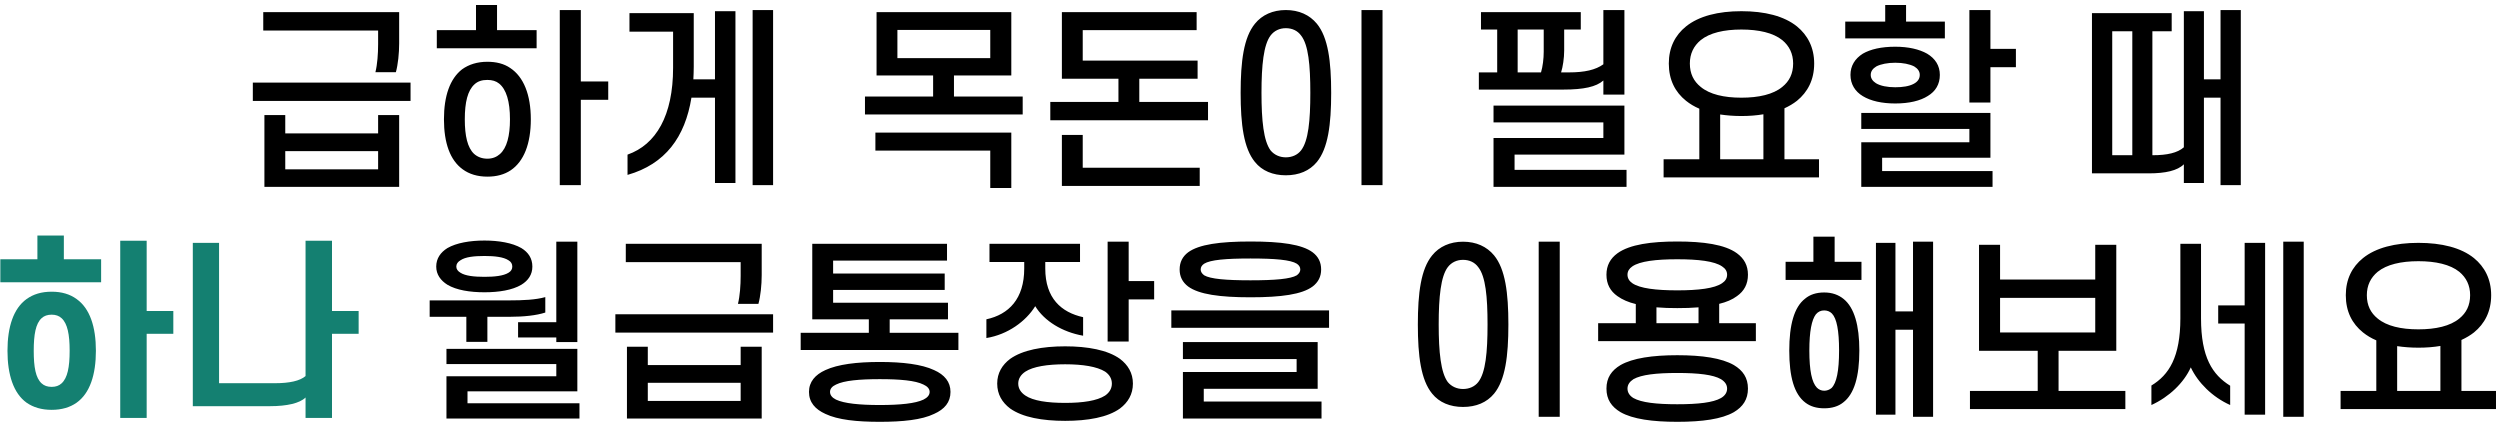 <svg width="259" height="44" viewBox="0 0 259 44" fill="none" xmlns="http://www.w3.org/2000/svg">
<path d="M39.173 4.58V3.16H27.273V1.26H41.353V4.5C41.353 5.52 41.233 6.68 41.013 7.48H38.893C39.093 6.68 39.173 5.56 39.173 4.58ZM26.193 10.46V8.56H42.533V10.46H26.193ZM27.393 11.92H29.553V13.82H39.173V11.92H41.353V19.36H27.393V11.92ZM39.173 17.54V15.66H29.553V17.54H39.173ZM49.313 3.12V0.52H51.493V3.12H55.593V5H45.253V3.12H49.313ZM48.153 12.36C48.153 14.08 48.433 15.3 49.113 15.94C49.473 16.26 49.933 16.44 50.493 16.44C51.033 16.44 51.453 16.26 51.793 15.96C52.513 15.32 52.833 14.08 52.833 12.36C52.833 10.5 52.453 9.26 51.713 8.66C51.393 8.4 50.993 8.28 50.493 8.28C49.933 8.28 49.493 8.42 49.153 8.74C48.453 9.38 48.153 10.58 48.153 12.36ZM45.993 12.36C45.993 9.94 46.613 8.16 47.873 7.18C48.573 6.68 49.433 6.4 50.493 6.4C51.413 6.4 52.213 6.6 52.853 7.04C54.253 7.96 54.993 9.82 54.993 12.36C54.993 14.9 54.273 16.72 52.913 17.64C52.253 18.08 51.453 18.3 50.493 18.3C49.473 18.3 48.613 18.04 47.933 17.54C46.633 16.6 45.993 14.82 45.993 12.36ZM60.173 1.04V8.44H63.013V10.34H60.173V19.18H57.993V1.04H60.173ZM69.732 7.02V3.28H65.212V1.36H71.872V6.9C71.872 7.36 71.852 7.8 71.832 8.22H74.072V1.16H76.192V18.96H74.072V10.12H71.632C70.972 14.2 68.932 17 65.012 18.12V16.02C67.972 14.98 69.732 11.98 69.732 7.02ZM80.092 19.18H77.972V1.04H80.092V19.18ZM104.771 1.26V7.82H98.831V10H105.951V11.86H89.611V10H96.671V7.82H90.811V1.26H104.771ZM92.971 6.02H102.591V3.1H92.971V6.02ZM102.591 19.48V15.6H90.691V13.74H104.771V19.48H102.591ZM123.971 3.12H112.171V6.28H124.071V8.16H118.031V10.56H125.151V12.46H108.811V10.56H115.871V8.16H110.011V1.26H123.971V3.12ZM112.171 13.98V17.38H124.291V19.26H110.011V13.98H112.171ZM135.75 9.62C135.75 6.74 135.55 4.64 134.79 3.68C134.43 3.18 133.87 2.92 133.21 2.92C132.57 2.92 132.01 3.18 131.63 3.68C130.91 4.64 130.69 6.74 130.69 9.62C130.69 12.5 130.91 14.6 131.63 15.58C132.01 16.04 132.57 16.3 133.21 16.3C133.87 16.3 134.43 16.04 134.79 15.58C135.55 14.6 135.75 12.5 135.75 9.62ZM128.53 9.62C128.53 6.34 128.85 3.88 130.01 2.46C130.75 1.54 131.87 1.04 133.21 1.04C134.57 1.04 135.67 1.54 136.43 2.46C137.59 3.88 137.91 6.34 137.91 9.62C137.91 12.9 137.59 15.36 136.43 16.78C135.67 17.7 134.57 18.16 133.21 18.16C131.87 18.16 130.75 17.7 130.01 16.78C128.85 15.36 128.53 12.9 128.53 9.62ZM143.23 1.04V19.18H141.05V1.04H143.23ZM161.989 9.28H153.209V7.5H155.109V3.06H153.429V1.26H163.769V3.06H162.049V5.24C162.049 6.02 161.909 6.94 161.729 7.5H162.549C164.169 7.5 165.309 7.24 166.109 6.66V1.04H168.289V9.8H166.109V8.34C165.369 9 164.049 9.28 161.989 9.28ZM157.229 7.5H159.649C159.829 6.9 159.929 6.08 159.929 5.36V3.06H157.229V7.5ZM156.909 16.02V17.6H168.509V19.36H154.729V14.3H166.109V12.68H154.729V10.94H168.289V16.02H156.909ZM172.889 6.58C172.889 4.92 173.549 3.64 174.669 2.74C176.009 1.66 178.009 1.16 180.409 1.16C182.829 1.16 184.829 1.66 186.169 2.74C187.269 3.64 187.949 4.92 187.949 6.58C187.949 8.28 187.269 9.54 186.169 10.44C185.789 10.74 185.349 11 184.869 11.22V16.5H188.449V18.38H172.349V16.5H176.049V11.26C175.529 11.04 175.069 10.76 174.669 10.44C173.549 9.54 172.889 8.28 172.889 6.58ZM182.689 11.84C181.989 11.96 181.229 12.02 180.409 12.02C179.629 12.02 178.889 11.96 178.209 11.86V16.5H182.689V11.84ZM175.069 6.58C175.069 7.64 175.469 8.42 176.189 9C177.129 9.78 178.609 10.12 180.409 10.12C182.209 10.12 183.709 9.78 184.649 9C185.369 8.42 185.769 7.64 185.769 6.58C185.769 5.56 185.369 4.76 184.649 4.16C183.709 3.4 182.209 3.06 180.409 3.06C178.609 3.06 177.129 3.4 176.189 4.16C175.469 4.76 175.069 5.56 175.069 6.58ZM201.488 3.98H191.168V2.24H195.308V0.52H197.468V2.24H201.488V3.98ZM193.808 7.76C193.808 8.12 194.008 8.4 194.348 8.62C194.808 8.9 195.528 9.04 196.348 9.04C197.108 9.04 197.788 8.94 198.268 8.68C198.648 8.48 198.888 8.18 198.888 7.76C198.888 7.38 198.668 7.1 198.308 6.88C197.828 6.64 197.148 6.5 196.348 6.5C195.568 6.5 194.848 6.64 194.388 6.88C194.028 7.1 193.808 7.38 193.808 7.76ZM191.708 7.76C191.708 6.82 192.168 6.08 192.988 5.56C193.788 5.1 194.908 4.84 196.348 4.84C197.708 4.84 198.828 5.1 199.648 5.56C200.488 6.06 200.968 6.8 200.968 7.76C200.968 8.72 200.528 9.46 199.728 9.94C198.948 10.44 197.788 10.72 196.348 10.72C194.968 10.72 193.808 10.46 192.988 9.96C192.188 9.48 191.708 8.72 191.708 7.76ZM206.208 5.06H208.848V6.96H206.208V10.62H204.028V1.04H206.208V5.06ZM194.988 17.72H206.428V19.36H192.828V14.74H204.028V13.36H192.828V11.7H206.208V16.34H194.988V17.72ZM222.987 3.24V16.08H223.047C224.507 16.08 225.587 15.84 226.247 15.26V1.16H228.327V8.22H230.047V1.04H232.147V19.18H230.047V10.12H228.327V18.96H226.247V17.02C225.587 17.68 224.327 17.96 222.627 17.96H216.727V1.36H224.987V3.24H222.987ZM220.907 16.08V3.24H218.827V16.08H220.907ZM45.193 27.62C45.193 26.76 45.653 26.14 46.353 25.7C47.293 25.16 48.693 24.92 50.193 24.92C51.673 24.92 53.073 25.16 54.013 25.7C54.733 26.14 55.153 26.76 55.153 27.62C55.153 28.44 54.733 29.06 54.013 29.5C53.073 30.06 51.673 30.28 50.193 30.28C48.693 30.28 47.293 30.06 46.353 29.5C45.653 29.06 45.193 28.44 45.193 27.62ZM47.273 27.62C47.273 27.88 47.433 28.1 47.713 28.26C48.213 28.58 49.113 28.68 50.193 28.68C51.233 28.68 52.153 28.58 52.673 28.26C52.953 28.1 53.073 27.88 53.073 27.62C53.073 27.34 52.953 27.12 52.673 26.96C52.153 26.62 51.233 26.52 50.193 26.52C49.113 26.52 48.213 26.62 47.713 26.96C47.433 27.12 47.273 27.34 47.273 27.62ZM59.813 35.44H57.633V34.96H53.673V33.38H57.633V25.04H59.813V35.44ZM50.493 32.82V35.42H48.313V32.82H44.513V31.12H52.753C54.213 31.12 55.493 31.06 56.493 30.78V32.38C55.573 32.68 54.253 32.82 52.813 32.82H50.493ZM48.433 41.78H60.033V43.36H46.253V38.98H57.633V37.72H46.253V36.14H59.813V40.54H48.433V41.78ZM76.732 28.58V27.16H64.832V25.26H78.912V28.5C78.912 29.52 78.792 30.68 78.572 31.48H76.452C76.652 30.68 76.732 29.56 76.732 28.58ZM63.752 34.46V32.56H80.092V34.46H63.752ZM64.952 35.92H67.112V37.82H76.732V35.92H78.912V43.36H64.952V35.92ZM76.732 41.54V39.66H67.112V41.54H76.732ZM86.311 30.04V31.36H98.211V33.08H92.171V34.48H99.291V36.26H82.951V34.48H90.011V33.08H84.151V25.26H98.111V27H86.311V28.34H97.871V30.04H86.311ZM83.811 40.6C83.811 39.56 84.451 38.82 85.511 38.34C86.811 37.74 88.771 37.5 91.151 37.5C93.511 37.5 95.491 37.74 96.771 38.34C97.851 38.82 98.471 39.56 98.471 40.6C98.471 41.68 97.851 42.4 96.771 42.88C95.491 43.5 93.511 43.7 91.151 43.7C88.771 43.7 86.811 43.5 85.511 42.88C84.451 42.4 83.811 41.68 83.811 40.6ZM85.991 40.6C85.991 40.94 86.211 41.2 86.611 41.4C87.451 41.8 89.051 41.96 91.151 41.96C93.251 41.96 94.831 41.8 95.671 41.4C96.071 41.2 96.311 40.94 96.311 40.6C96.311 40.28 96.071 40.02 95.671 39.84C94.831 39.42 93.251 39.28 91.151 39.28C89.051 39.28 87.451 39.42 86.611 39.84C86.211 40.02 85.991 40.28 85.991 40.6ZM102.51 27.14V25.26H111.89V27.14H108.29V27.82C108.29 30.9 109.95 32.36 112.21 32.86V34.78C110.05 34.4 108.19 33.26 107.25 31.72C106.29 33.28 104.41 34.66 102.19 35.02V33.08C104.51 32.58 106.11 30.96 106.11 27.82V27.14H102.51ZM116.93 25.04V29.12H119.57V31.02H116.93V35.38H114.75V25.04H116.93ZM103.31 39.74C103.31 38.64 103.83 37.8 104.65 37.18C105.95 36.26 107.99 35.88 110.35 35.88C112.69 35.88 114.75 36.26 116.03 37.18C116.85 37.8 117.37 38.64 117.37 39.74C117.37 40.86 116.85 41.7 116.03 42.32C114.75 43.24 112.69 43.6 110.35 43.6C107.99 43.6 105.95 43.24 104.65 42.32C103.83 41.7 103.31 40.86 103.31 39.74ZM105.49 39.74C105.49 40.24 105.75 40.66 106.23 40.98C107.03 41.52 108.49 41.74 110.35 41.74C112.19 41.74 113.65 41.52 114.49 40.98C114.95 40.66 115.19 40.24 115.19 39.74C115.19 39.24 114.95 38.82 114.49 38.5C113.65 37.98 112.19 37.74 110.35 37.74C108.49 37.74 107.03 37.98 106.23 38.5C105.75 38.82 105.49 39.24 105.49 39.74ZM122.21 27.92C122.21 27.16 122.51 26.58 123.09 26.14C124.21 25.32 126.37 25.02 129.55 25.02C132.75 25.02 134.89 25.32 135.99 26.14C136.57 26.58 136.87 27.16 136.87 27.92C136.87 28.66 136.57 29.24 135.99 29.68C134.89 30.5 132.75 30.8 129.55 30.8C126.37 30.8 124.21 30.5 123.09 29.68C122.51 29.24 122.21 28.66 122.21 27.92ZM124.39 27.92C124.39 28.14 124.51 28.34 124.75 28.52C125.39 28.9 126.99 29.04 129.55 29.04C132.11 29.04 133.71 28.9 134.35 28.52C134.59 28.34 134.71 28.14 134.71 27.92C134.71 27.68 134.59 27.48 134.35 27.32C133.71 26.92 132.11 26.78 129.55 26.78C126.99 26.78 125.39 26.92 124.75 27.32C124.51 27.48 124.39 27.68 124.39 27.92ZM121.35 33.96V32.16H137.69V33.96H121.35ZM124.71 40.28V41.6H136.91V43.36H122.55V38.54H134.33V37.2H122.55V35.44H136.51V40.28H124.71ZM154.109 33.62C154.109 30.74 153.909 28.64 153.149 27.68C152.789 27.18 152.229 26.92 151.569 26.92C150.929 26.92 150.369 27.18 149.989 27.68C149.269 28.64 149.049 30.74 149.049 33.62C149.049 36.5 149.269 38.6 149.989 39.58C150.369 40.04 150.929 40.3 151.569 40.3C152.229 40.3 152.789 40.04 153.149 39.58C153.909 38.6 154.109 36.5 154.109 33.62ZM146.889 33.62C146.889 30.34 147.209 27.88 148.369 26.46C149.109 25.54 150.229 25.04 151.569 25.04C152.929 25.04 154.029 25.54 154.789 26.46C155.949 27.88 156.269 30.34 156.269 33.62C156.269 36.9 155.949 39.36 154.789 40.78C154.029 41.7 152.929 42.16 151.569 42.16C150.229 42.16 149.109 41.7 148.369 40.78C147.209 39.36 146.889 36.9 146.889 33.62ZM161.589 25.04V43.18H159.409V25.04H161.589ZM166.428 28.46C166.428 27.5 166.828 26.78 167.568 26.24C168.848 25.32 171.068 25.02 173.768 25.02C176.448 25.02 178.688 25.32 179.948 26.24C180.688 26.78 181.088 27.5 181.088 28.46C181.088 29.44 180.688 30.16 179.948 30.68C179.468 31.04 178.848 31.3 178.108 31.48V33.48H181.908V35.34H165.568V33.48H169.468V31.5C168.708 31.32 168.068 31.04 167.568 30.68C166.828 30.16 166.428 29.44 166.428 28.46ZM175.968 31.84C175.288 31.9 174.548 31.92 173.768 31.92C173.008 31.92 172.288 31.9 171.608 31.84V33.48H175.968V31.84ZM168.608 28.46C168.608 28.82 168.788 29.12 169.108 29.34C169.888 29.88 171.568 30.08 173.768 30.08C175.968 30.08 177.628 29.88 178.408 29.34C178.748 29.12 178.928 28.82 178.928 28.46C178.928 28.1 178.748 27.82 178.408 27.6C177.628 27.06 175.968 26.86 173.768 26.86C171.568 26.86 169.888 27.06 169.108 27.6C168.788 27.82 168.608 28.1 168.608 28.46ZM166.428 40.26C166.428 39.14 166.948 38.38 167.888 37.82C169.148 37.1 171.188 36.8 173.768 36.8C176.368 36.8 178.368 37.1 179.628 37.82C180.568 38.38 181.088 39.14 181.088 40.26C181.088 41.38 180.568 42.14 179.628 42.7C178.368 43.42 176.368 43.7 173.768 43.7C171.188 43.7 169.148 43.42 167.888 42.7C166.948 42.14 166.428 41.38 166.428 40.26ZM168.608 40.26C168.608 40.66 168.828 41 169.228 41.24C170.048 41.7 171.568 41.88 173.768 41.88C175.968 41.88 177.488 41.7 178.288 41.24C178.708 41 178.928 40.66 178.928 40.26C178.928 39.86 178.708 39.54 178.288 39.28C177.488 38.82 175.968 38.64 173.768 38.64C171.568 38.64 170.048 38.82 169.228 39.28C168.828 39.54 168.608 39.86 168.608 40.26ZM192.848 29H184.988V27.12H187.868V24.52H190.068V27.12H192.848V29ZM187.448 36.32C187.448 38.4 187.708 39.62 188.228 40.16C188.428 40.36 188.688 40.48 188.988 40.48C189.268 40.48 189.528 40.38 189.748 40.2C190.268 39.68 190.528 38.44 190.528 36.32C190.528 34.24 190.288 33 189.788 32.48C189.568 32.26 189.288 32.16 188.988 32.16C188.648 32.16 188.368 32.28 188.128 32.56C187.688 33.14 187.448 34.32 187.448 36.32ZM185.368 36.32C185.368 33.66 185.868 31.82 187.008 30.94C187.508 30.52 188.168 30.3 188.988 30.3C189.808 30.3 190.468 30.54 191.008 30.98C192.108 31.88 192.628 33.7 192.628 36.32C192.628 39 192.108 40.82 190.948 41.7C190.448 42.1 189.788 42.3 188.988 42.3C188.188 42.3 187.548 42.1 187.048 41.72C185.868 40.84 185.368 39.02 185.368 36.32ZM200.268 43.18H198.188V34.16H196.368V42.96H194.348V25.16H196.368V32.26H198.188V25.04H200.268V43.18ZM207.207 28.96H217.067V25.36H219.247V36.34H213.267V40.5H220.187V42.38H204.087V40.5H211.107V36.34H205.027V25.36H207.207V28.96ZM217.067 34.44V30.86H207.207V34.44H217.067ZM226.966 38.06C226.246 39.66 224.726 41.12 222.886 41.96V39.94C224.706 38.84 225.886 37 225.886 32.98V25.26H228.026V32.98C228.026 37.02 229.206 38.82 231.046 39.96V41.96C229.206 41.14 227.706 39.64 226.966 38.06ZM234.666 42.96H232.546V33.52H229.806V31.64H232.546V25.16H234.666V42.96ZM238.666 43.18H236.546V25.04H238.666V43.18ZM243.025 30.58C243.025 28.92 243.685 27.64 244.805 26.74C246.145 25.66 248.145 25.16 250.545 25.16C252.965 25.16 254.965 25.66 256.305 26.74C257.405 27.64 258.085 28.92 258.085 30.58C258.085 32.28 257.405 33.54 256.305 34.44C255.925 34.74 255.485 35 255.005 35.22V40.5H258.585V42.38H242.485V40.5H246.185V35.26C245.665 35.04 245.205 34.76 244.805 34.44C243.685 33.54 243.025 32.28 243.025 30.58ZM252.825 35.84C252.125 35.96 251.365 36.02 250.545 36.02C249.765 36.02 249.025 35.96 248.345 35.86V40.5H252.825V35.84ZM245.205 30.58C245.205 31.64 245.605 32.42 246.325 33C247.265 33.78 248.745 34.12 250.545 34.12C252.345 34.12 253.845 33.78 254.785 33C255.505 32.42 255.905 31.64 255.905 30.58C255.905 29.56 255.505 28.76 254.785 28.16C253.845 27.4 252.345 27.06 250.545 27.06C248.745 27.06 247.265 27.4 246.325 28.16C245.605 28.76 245.205 29.56 245.205 30.58Z" fill="black"/>
<path d="M10.476 26.86V29.24H0.035V26.86H3.875V24.4H6.615V26.86H10.476ZM0.775 36.34C0.775 33.86 1.395 31.96 2.755 30.98C3.455 30.48 4.295 30.22 5.355 30.22C6.395 30.22 7.255 30.48 7.935 30.98C9.315 31.96 9.935 33.86 9.935 36.34C9.935 38.82 9.315 40.74 7.935 41.72C7.255 42.2 6.395 42.46 5.355 42.46C4.295 42.46 3.455 42.2 2.755 41.72C1.395 40.74 0.775 38.82 0.775 36.34ZM3.495 36.34C3.495 38.04 3.695 39.16 4.315 39.72C4.575 39.96 4.915 40.08 5.355 40.08C5.775 40.08 6.115 39.96 6.375 39.72C6.995 39.16 7.215 38.04 7.215 36.34C7.215 34.66 6.995 33.52 6.375 32.96C6.115 32.72 5.775 32.6 5.355 32.6C4.915 32.6 4.575 32.72 4.315 32.96C3.695 33.52 3.495 34.66 3.495 36.34ZM15.195 32.22H17.956V34.58H15.195V43.3H12.456V24.94H15.195V32.22ZM27.975 42.08H19.975V25.16H22.695V39.7H28.515C29.995 39.7 31.075 39.46 31.655 38.96V24.94H34.395V32.22H37.155V34.58H34.395V43.3H31.655V41.18C31.055 41.78 29.715 42.08 27.975 42.08Z" fill="#148071"/>
</svg>
